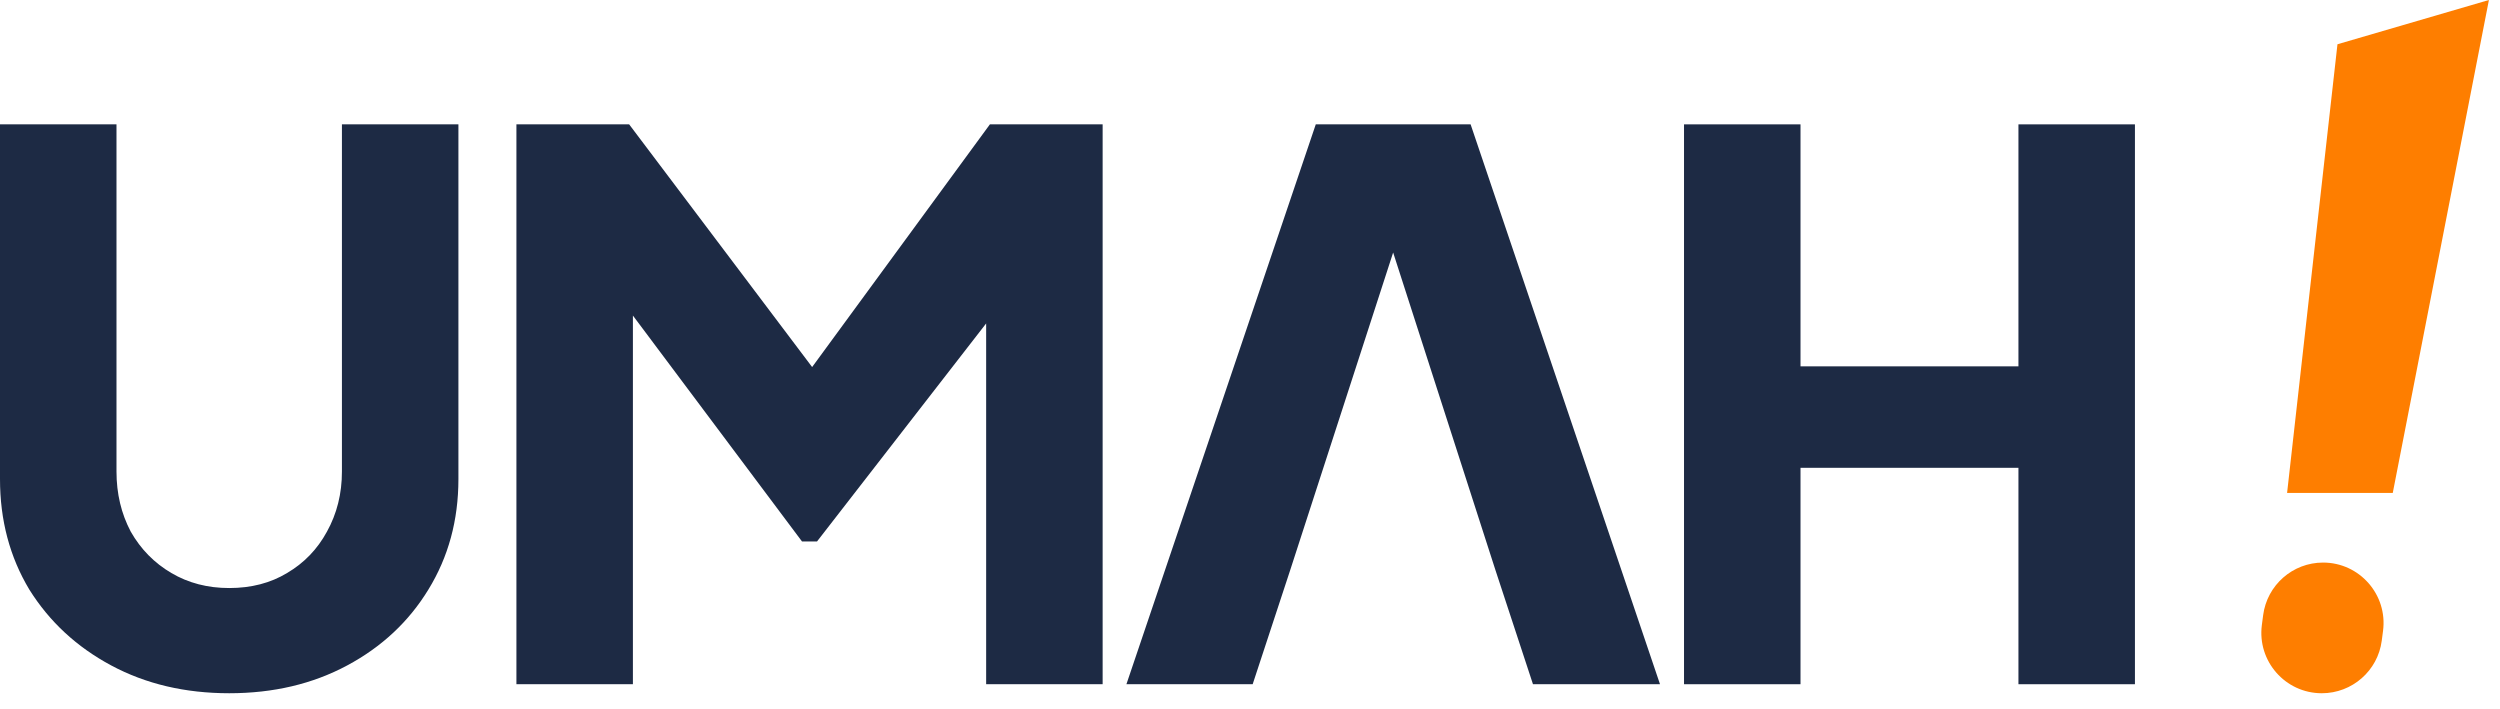 <svg width="74" height="21" viewBox="0 0 74 21" fill="none" xmlns="http://www.w3.org/2000/svg">
<path d="M6.785 20.52C5.48 20.52 4.316 20.246 3.292 19.697C2.269 19.149 1.461 18.4 0.868 17.451C0.289 16.487 0 15.397 0 14.181V3.681H3.448V13.958C3.448 14.611 3.589 15.204 3.871 15.738C4.167 16.257 4.568 16.665 5.072 16.961C5.576 17.258 6.147 17.406 6.785 17.406C7.437 17.406 8.008 17.258 8.498 16.961C9.002 16.665 9.395 16.257 9.677 15.738C9.973 15.204 10.121 14.611 10.121 13.958V3.681H13.569V14.181C13.569 15.397 13.273 16.487 12.68 17.451C12.101 18.4 11.3 19.149 10.277 19.697C9.254 20.246 8.09 20.52 6.785 20.52Z" fill="#1D2A44"/>
<path d="M15.286 20.253V3.681H18.623L24.829 11.912H23.272L29.301 3.681H32.638V20.253H29.19V7.485L30.569 7.796L24.184 16.027H23.739L17.578 7.796L18.734 7.485V20.253H15.286Z" fill="#1D2A44"/>
<path d="M33.342 20.253L38.947 3.681H43.53L49.136 20.253H45.376L44.264 16.872L41.237 7.475L38.191 16.872L37.079 20.253H33.342ZM39.148 13.869L41.237 7.475L43.308 13.869L40.772 6.039H41.706L39.148 13.869Z" fill="#1D2A44"/>
<path d="M49.847 20.253V3.681H53.295V10.844H59.746V3.681H63.194V20.253H59.746V13.847H53.295V20.253H49.847Z" fill="#1D2A44"/>
<path d="M67.698 14.59L69.189 1.31L73.672 0L70.826 14.59H67.698ZM68.725 20.52C67.645 20.52 66.811 19.57 66.951 18.499L66.989 18.21C67.105 17.319 67.864 16.652 68.763 16.652C69.844 16.652 70.678 17.603 70.538 18.674L70.5 18.963C70.384 19.854 69.624 20.52 68.725 20.52Z" fill="#FE7E00"/>
</svg>
